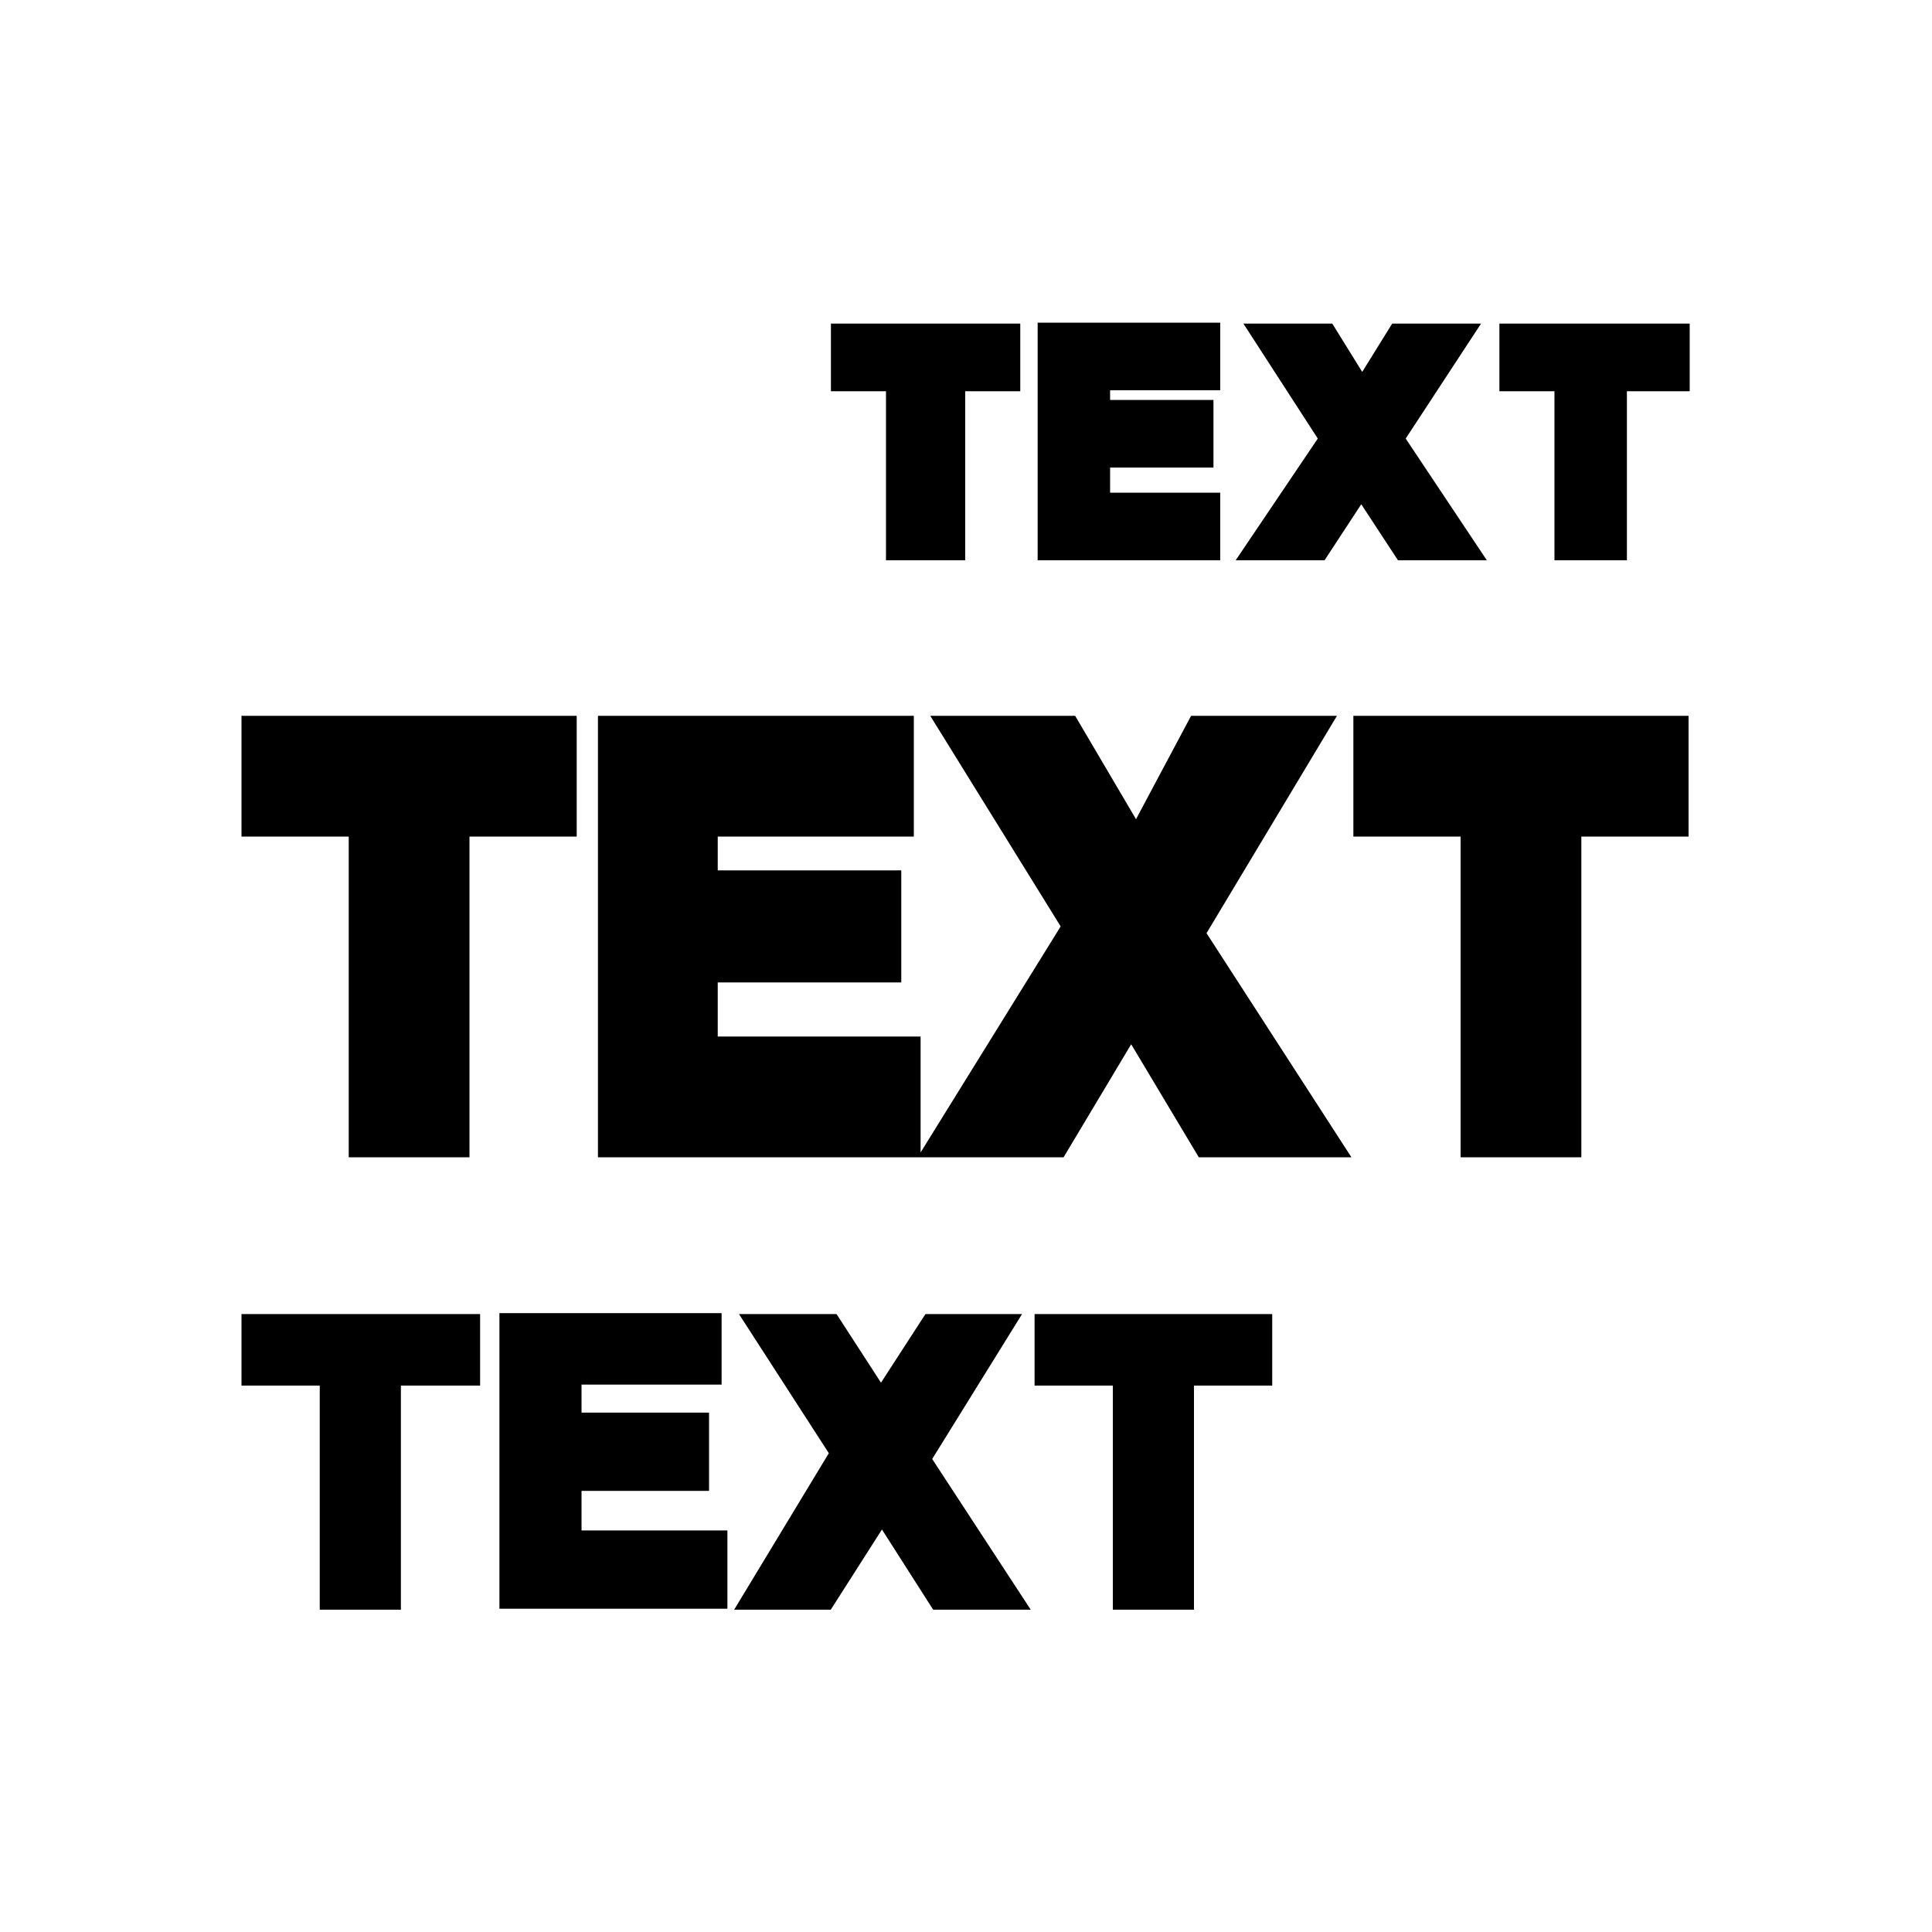 <svg
  viewBox="0 0 1024 1024"
  version="1.1"
  xmlns="http://www.w3.org/2000/svg">
  <path
    d="M128 443.407h56.832v169.984h64v-169.984h56.832v-64H128v64zM708.608 379.407h-77.312l-29.184 54.784-32.256-54.784h-76.8l69.12 111.616-74.24 119.808v-61.44h-107.52v-28.672h97.28v-59.392h-97.28v-17.92h103.936v-64H316.928v233.984h246.784l35.84-59.904 35.84 59.904h80.896l-76.8-118.784 69.12-115.2zM717.312 379.407v64h56.832v169.984h64v-169.984h56.832v-64h-177.664zM128 696.494v37.888h41.472v118.784h43.008v-118.784h41.984v-37.888H128zM308.224 811.694v-21.504h67.584v-41.472H308.224v-14.848h74.24v-37.888h-117.76v156.672h120.832v-41.472H308.224zM494.08 773.294l47.616-76.8h-51.2l-23.552 36.352-23.552-36.352H391.68l47.616 73.728-50.176 82.944h51.2l27.136-42.496 27.136 42.496h51.712l-52.224-79.872zM548.352 696.494v37.888h41.472v118.784h43.008v-118.784h41.472v-37.888h-125.952zM440.407 207.36h29.184V296.96h41.984V207.36h29.184v-35.84h-100.352v35.84zM549.975 296.96h96.768v-35.84h-58.368v-13.312h54.784v-35.84h-54.784v-5.12h58.368v-35.84h-96.768V296.96zM784.983 171.52h-47.104l-15.872 25.6-15.872-25.6h-47.104l39.424 60.928-43.52 64.512h47.104l19.456-29.696 19.456 29.696h47.104l-43.008-64.512 39.936-60.928zM794.711 171.52v35.84h29.184V296.96h38.4V207.36h33.28v-35.84h-100.864z"></path>
</svg>
